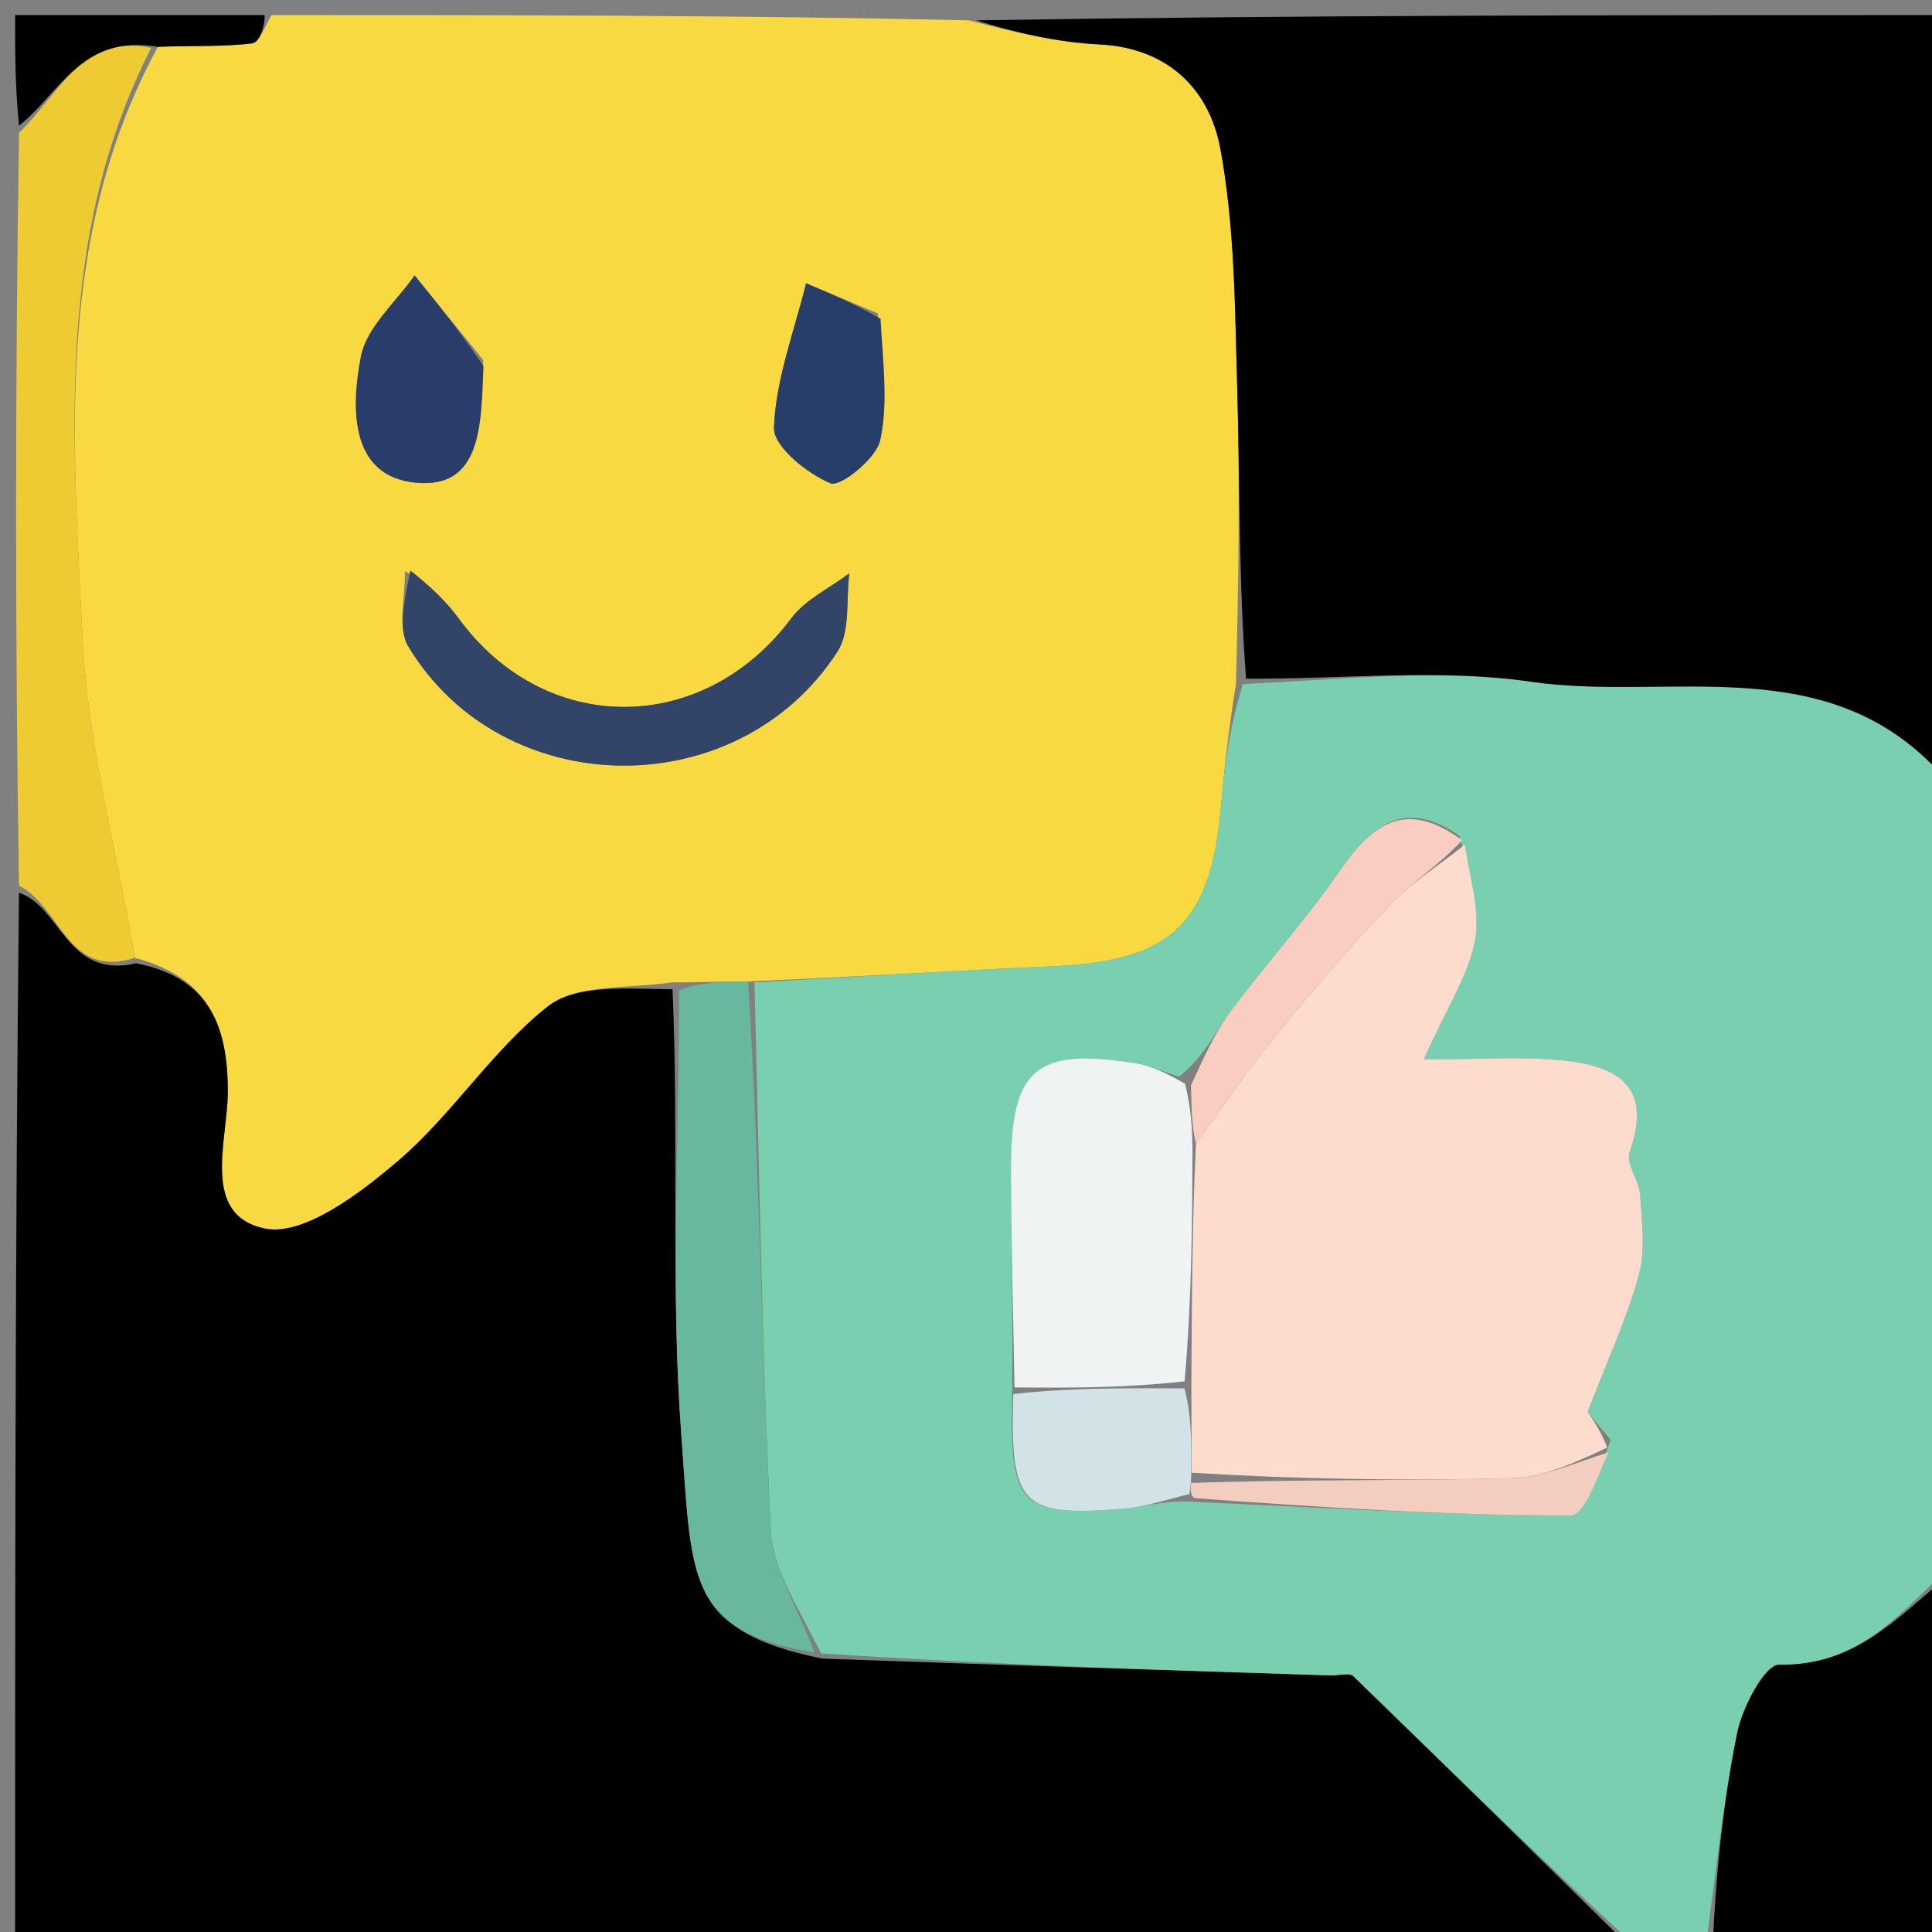 <svg version="1.1" id="Layer_1" xmlns="http://www.w3.org/2000/svg" xmlns:xlink="http://www.w3.org/1999/xlink" x="0px" y="0px"
	 width="100%" viewBox="0 0 128 128" enable-background="new 0 0 128 128" xml:space="preserve">
<rect x="0" y="0" width="128" height="128" fill="#808080" stroke="none"/>
<path fill="#F8D941" opacity="1" stroke="none" 
	d="
M18,1 
	C33.354,1 48.708,1 64.195,1.347 
	C67.16,2.128 69.981,2.802 72.828,2.944 
	C77.416,3.172 80.125,5.944 80.849,9.841 
	C81.801,14.961 81.815,20.278 81.965,25.518 
	C82.15,31.986 82.062,38.462 81.886,45.298 
	C81.411,48.289 81.112,50.913 80.88,53.543 
	C80.208,61.197 77.562,63.671 69.848,64.015 
	C63.224,64.31 56.606,64.723 49.57,65.024 
	C47.762,65.025 46.369,65.087 44.552,65.084 
	C41.469,65.515 38.168,65.197 36.291,66.68 
	C32.599,69.598 29.972,73.838 26.375,76.913 
	C23.854,79.067 20.09,81.931 17.533,81.391 
	C13.281,80.493 15.085,75.575 15.093,72.342 
	C15.105,67.83 13.751,64.741 8.944,63.462 
	C7.684,56.169 5.809,49.268 5.467,42.292 
	C4.819,29.071 3.644,15.639 10.46,3.103 
	C12.842,3.007 14.799,3.115 16.712,2.872 
	C17.212,2.808 17.574,1.654 18,1 
M26.825,37.838 
	C26.869,39.524 26.298,41.581 27.056,42.838 
	C33.311,53.209 48.893,53.386 55.488,43.166 
	C56.352,41.827 56.041,39.729 56.274,37.983 
	C54.975,38.962 53.364,39.707 52.429,40.958 
	C46.597,48.765 36.134,48.818 30.398,40.985 
	C29.552,39.83 28.502,38.826 26.825,37.838 
M32.009,23.838 
	C30.495,21.974 28.982,20.111 27.468,18.247 
	C26.23,20.028 24.289,21.673 23.911,23.622 
	C23.26,26.987 23.142,31.578 27.576,31.983 
	C31.996,32.387 31.868,27.964 32.009,23.838 
M58.151,20.762 
	C56.569,20.098 54.987,19.435 53.404,18.771 
	C52.622,21.951 51.4,25.113 51.276,28.319 
	C51.227,29.574 53.455,31.36 55.02,32.021 
	C55.66,32.292 58.044,30.393 58.309,29.189 
	C58.854,26.72 58.503,24.054 58.151,20.762 
z"/>
<path fill="#000000" opacity="1" stroke="none" 
	d="
M9.021,63.821 
	C13.751,64.741 15.105,67.83 15.093,72.342 
	C15.085,75.575 13.281,80.493 17.533,81.391 
	C20.09,81.931 23.854,79.067 26.375,76.913 
	C29.972,73.838 32.599,69.598 36.291,66.68 
	C38.168,65.197 41.469,65.515 44.559,65.542 
	C44.987,75.73 44.42,85.438 45.139,95.049 
	C45.846,104.497 45.411,108.06 54.484,109.888 
	C66.025,110.3 77.109,110.651 88.193,110.999 
	C88.692,111.015 89.401,110.797 89.661,111.049 
	C95.803,117.003 101.897,123.006 108,129 
	C72.422,129 36.843,129 1,129 
	C1,105.98 1,82.959 1.258,59.143 
	C4.076,60.093 4.413,64.886 9.021,63.821 
z"/>
<path fill="#79D0B1" opacity="1" stroke="none" 
	d="
M108.417,129 
	C101.897,123.006 95.803,117.003 89.661,111.049 
	C89.401,110.797 88.692,111.015 88.193,110.999 
	C77.109,110.651 66.025,110.3 54.406,109.541 
	C52.897,106.54 51.203,103.984 51.072,101.35 
	C50.47,89.273 50.306,77.174 49.985,65.084 
	C56.606,64.723 63.224,64.31 69.848,64.015 
	C77.562,63.671 80.208,61.197 80.88,53.543 
	C81.112,50.913 81.411,48.289 82.347,45.327 
	C89.158,44.995 95.403,44.29 101.419,45.165 
	C110.636,46.507 121.113,42.889 128.702,51.399 
	C128.801,51.266 128.901,51.133 129,51 
	C129,68.688 129,86.375 128.752,104.185 
	C125.557,107.323 122.783,110.393 117.874,110.289 
	C116.948,110.269 115.443,113.093 115.099,114.787 
	C114.147,119.473 113.667,124.256 113,129 
	C111.611,129 110.222,129 108.417,129 
M79.412,99.518 
	C87.633,99.884 95.854,100.402 104.076,100.41 
	C105.009,100.41 105.944,97.548 106.713,95.387 
	C105.93,94.457 105.147,93.528 105.178,93.564 
	C106.576,89.913 107.826,87.248 108.58,84.45 
	C109.025,82.801 108.777,80.934 108.66,79.178 
	C108.595,78.199 107.69,77.078 107.966,76.308 
	C109.588,71.78 106.903,70.57 103.36,70.239 
	C100.68,69.989 97.959,70.19 94.323,70.19 
	C95.865,66.748 97.295,64.603 97.726,62.274 
	C98.096,60.28 97.322,58.074 96.688,55.367 
	C92.957,52.796 90.783,54.767 88.66,57.843 
	C86.468,61.019 83.846,63.895 81.54,66.998 
	C80.5,68.396 79.772,70.026 78.112,71.337 
	C77.169,71.036 76.245,70.608 75.278,70.452 
	C68.606,69.377 66.953,70.774 66.978,77.543 
	C66.995,82.336 67.131,87.129 67.051,92.795 
	C66.906,99.776 67.647,100.523 74.52,99.945 
	C75.968,99.823 77.383,99.316 79.412,99.518 
z"/>
<path fill="#000000" opacity="1" stroke="none" 
	d="
M129,50.531 
	C128.901,51.133 128.801,51.266 128.702,51.399 
	C121.113,42.889 110.636,46.507 101.419,45.165 
	C95.403,44.29 89.158,44.995 82.553,44.964 
	C82.062,38.462 82.15,31.986 81.965,25.518 
	C81.815,20.278 81.801,14.961 80.849,9.841 
	C80.125,5.944 77.416,3.172 72.828,2.944 
	C69.981,2.802 67.16,2.128 64.663,1.347 
	C86.251,1 107.502,1 129,1 
	C129,17.353 129,33.708 129,50.531 
z"/>
<path fill="#000000" opacity="1" stroke="none" 
	d="
M113.471,129 
	C113.667,124.256 114.147,119.473 115.099,114.787 
	C115.443,113.093 116.948,110.269 117.874,110.289 
	C122.783,110.393 125.557,107.323 128.752,104.654 
	C129,112.91 129,120.821 129,129 
	C123.984,129 118.963,129 113.471,129 
z"/>
<path fill="#EECA33" opacity="1" stroke="none" 
	d="
M8.944,63.462 
	C4.413,64.886 4.076,60.093 1.258,58.675 
	C1,42.312 1,25.625 1.261,8.795 
	C3.958,6.214 5.394,2.22 10.019,3.176 
	C3.644,15.639 4.819,29.071 5.467,42.292 
	C5.809,49.268 7.684,56.169 8.944,63.462 
z"/>
<path fill="#000000" opacity="1" stroke="none" 
	d="
M10.46,3.103 
	C5.394,2.22 3.958,6.214 1.261,8.326 
	C1,5.71 1,3.421 1,1 
	C6.353,1 11.706,1 17.53,1 
	C17.574,1.654 17.212,2.808 16.712,2.872 
	C14.799,3.115 12.842,3.007 10.46,3.103 
z"/>
<path fill="#68B79F" opacity="1" stroke="none" 
	d="
M49.57,65.024 
	C50.306,77.174 50.47,89.273 51.072,101.35 
	C51.203,103.984 52.897,106.54 53.949,109.479 
	C45.411,108.06 45.846,104.497 45.139,95.049 
	C44.42,85.438 44.987,75.73 44.984,65.607 
	C46.369,65.087 47.762,65.025 49.57,65.024 
z"/>
<path fill="#324568" opacity="1" stroke="none" 
	d="
M27.185,37.795 
	C28.502,38.826 29.552,39.83 30.398,40.985 
	C36.134,48.818 46.597,48.765 52.429,40.958 
	C53.364,39.707 54.975,38.962 56.274,37.983 
	C56.041,39.729 56.352,41.827 55.488,43.166 
	C48.893,53.386 33.311,53.209 27.056,42.838 
	C26.298,41.581 26.869,39.524 27.185,37.795 
z"/>
<path fill="#283D6A" opacity="1" stroke="none" 
	d="
M32.032,24.249 
	C31.868,27.964 31.996,32.387 27.576,31.983 
	C23.142,31.578 23.26,26.987 23.911,23.622 
	C24.289,21.673 26.23,20.028 27.468,18.247 
	C28.982,20.111 30.495,21.974 32.032,24.249 
z"/>
<path fill="#283E6A" opacity="1" stroke="none" 
	d="
M58.336,21.115 
	C58.503,24.054 58.854,26.72 58.309,29.189 
	C58.044,30.393 55.66,32.292 55.02,32.021 
	C53.455,31.36 51.227,29.574 51.276,28.319 
	C51.4,25.113 52.622,21.951 53.404,18.771 
	C54.987,19.435 56.569,20.098 58.336,21.115 
z"/>
<path fill="#FEDCCD" opacity="1" stroke="none" 
	d="
M97.054,55.962 
	C97.322,58.074 98.096,60.28 97.726,62.274 
	C97.295,64.603 95.865,66.748 94.323,70.19 
	C97.959,70.19 100.68,69.989 103.36,70.239 
	C106.903,70.57 109.588,71.78 107.966,76.308 
	C107.69,77.078 108.595,78.199 108.66,79.178 
	C108.777,80.934 109.025,82.801 108.58,84.45 
	C107.826,87.248 106.576,89.913 105.178,93.564 
	C105.147,93.528 105.93,94.457 106.48,95.906 
	C104.235,96.951 102.234,97.878 100.209,97.931 
	C93.128,98.118 86.038,98.003 78.956,97.573 
	C78.946,95.423 78.933,93.702 78.932,91.515 
	C78.965,86.034 78.985,81.019 79.233,75.747 
	C81.077,73.264 82.596,70.957 84.336,68.831 
	C86.809,65.807 89.349,62.825 92.047,60.003 
	C93.517,58.466 95.372,57.297 97.054,55.962 
z"/>
<path fill="#EFF3F4" opacity="1" stroke="none" 
	d="
M79.006,76.004 
	C78.985,81.019 78.965,86.034 78.482,91.519 
	C74.417,91.967 70.816,91.945 67.214,91.923 
	C67.131,87.129 66.995,82.336 66.978,77.543 
	C66.953,70.774 68.606,69.377 75.278,70.452 
	C76.245,70.608 77.169,71.036 78.509,71.796 
	C78.939,73.505 78.973,74.754 79.006,76.004 
z"/>
<path fill="#D2E3E7" opacity="1" stroke="none" 
	d="
M67.132,92.359 
	C70.816,91.945 74.417,91.967 78.469,91.984 
	C78.933,93.702 78.946,95.423 78.92,97.819 
	C78.881,98.494 78.813,98.987 78.813,98.987 
	C77.383,99.316 75.968,99.823 74.52,99.945 
	C67.647,100.523 66.906,99.776 67.132,92.359 
z"/>
<path fill="#F9CDBF" opacity="1" stroke="none" 
	d="
M79.233,75.747 
	C78.973,74.754 78.939,73.505 78.904,71.903 
	C79.772,70.026 80.5,68.396 81.54,66.998 
	C83.846,63.895 86.468,61.019 88.66,57.843 
	C90.783,54.767 92.957,52.796 96.871,55.665 
	C95.372,57.297 93.517,58.466 92.047,60.003 
	C89.349,62.825 86.809,65.807 84.336,68.831 
	C82.596,70.957 81.077,73.264 79.233,75.747 
z"/>
<path fill="#F3CDBE" opacity="1" stroke="none" 
	d="
M79.113,99.252 
	C78.813,98.987 78.881,98.494 78.916,98.249 
	C86.038,98.003 93.128,98.118 100.209,97.931 
	C102.234,97.878 104.235,96.951 106.562,96.219 
	C105.944,97.548 105.009,100.41 104.076,100.41 
	C95.854,100.402 87.633,99.884 79.113,99.252 
z"/>
</svg>
